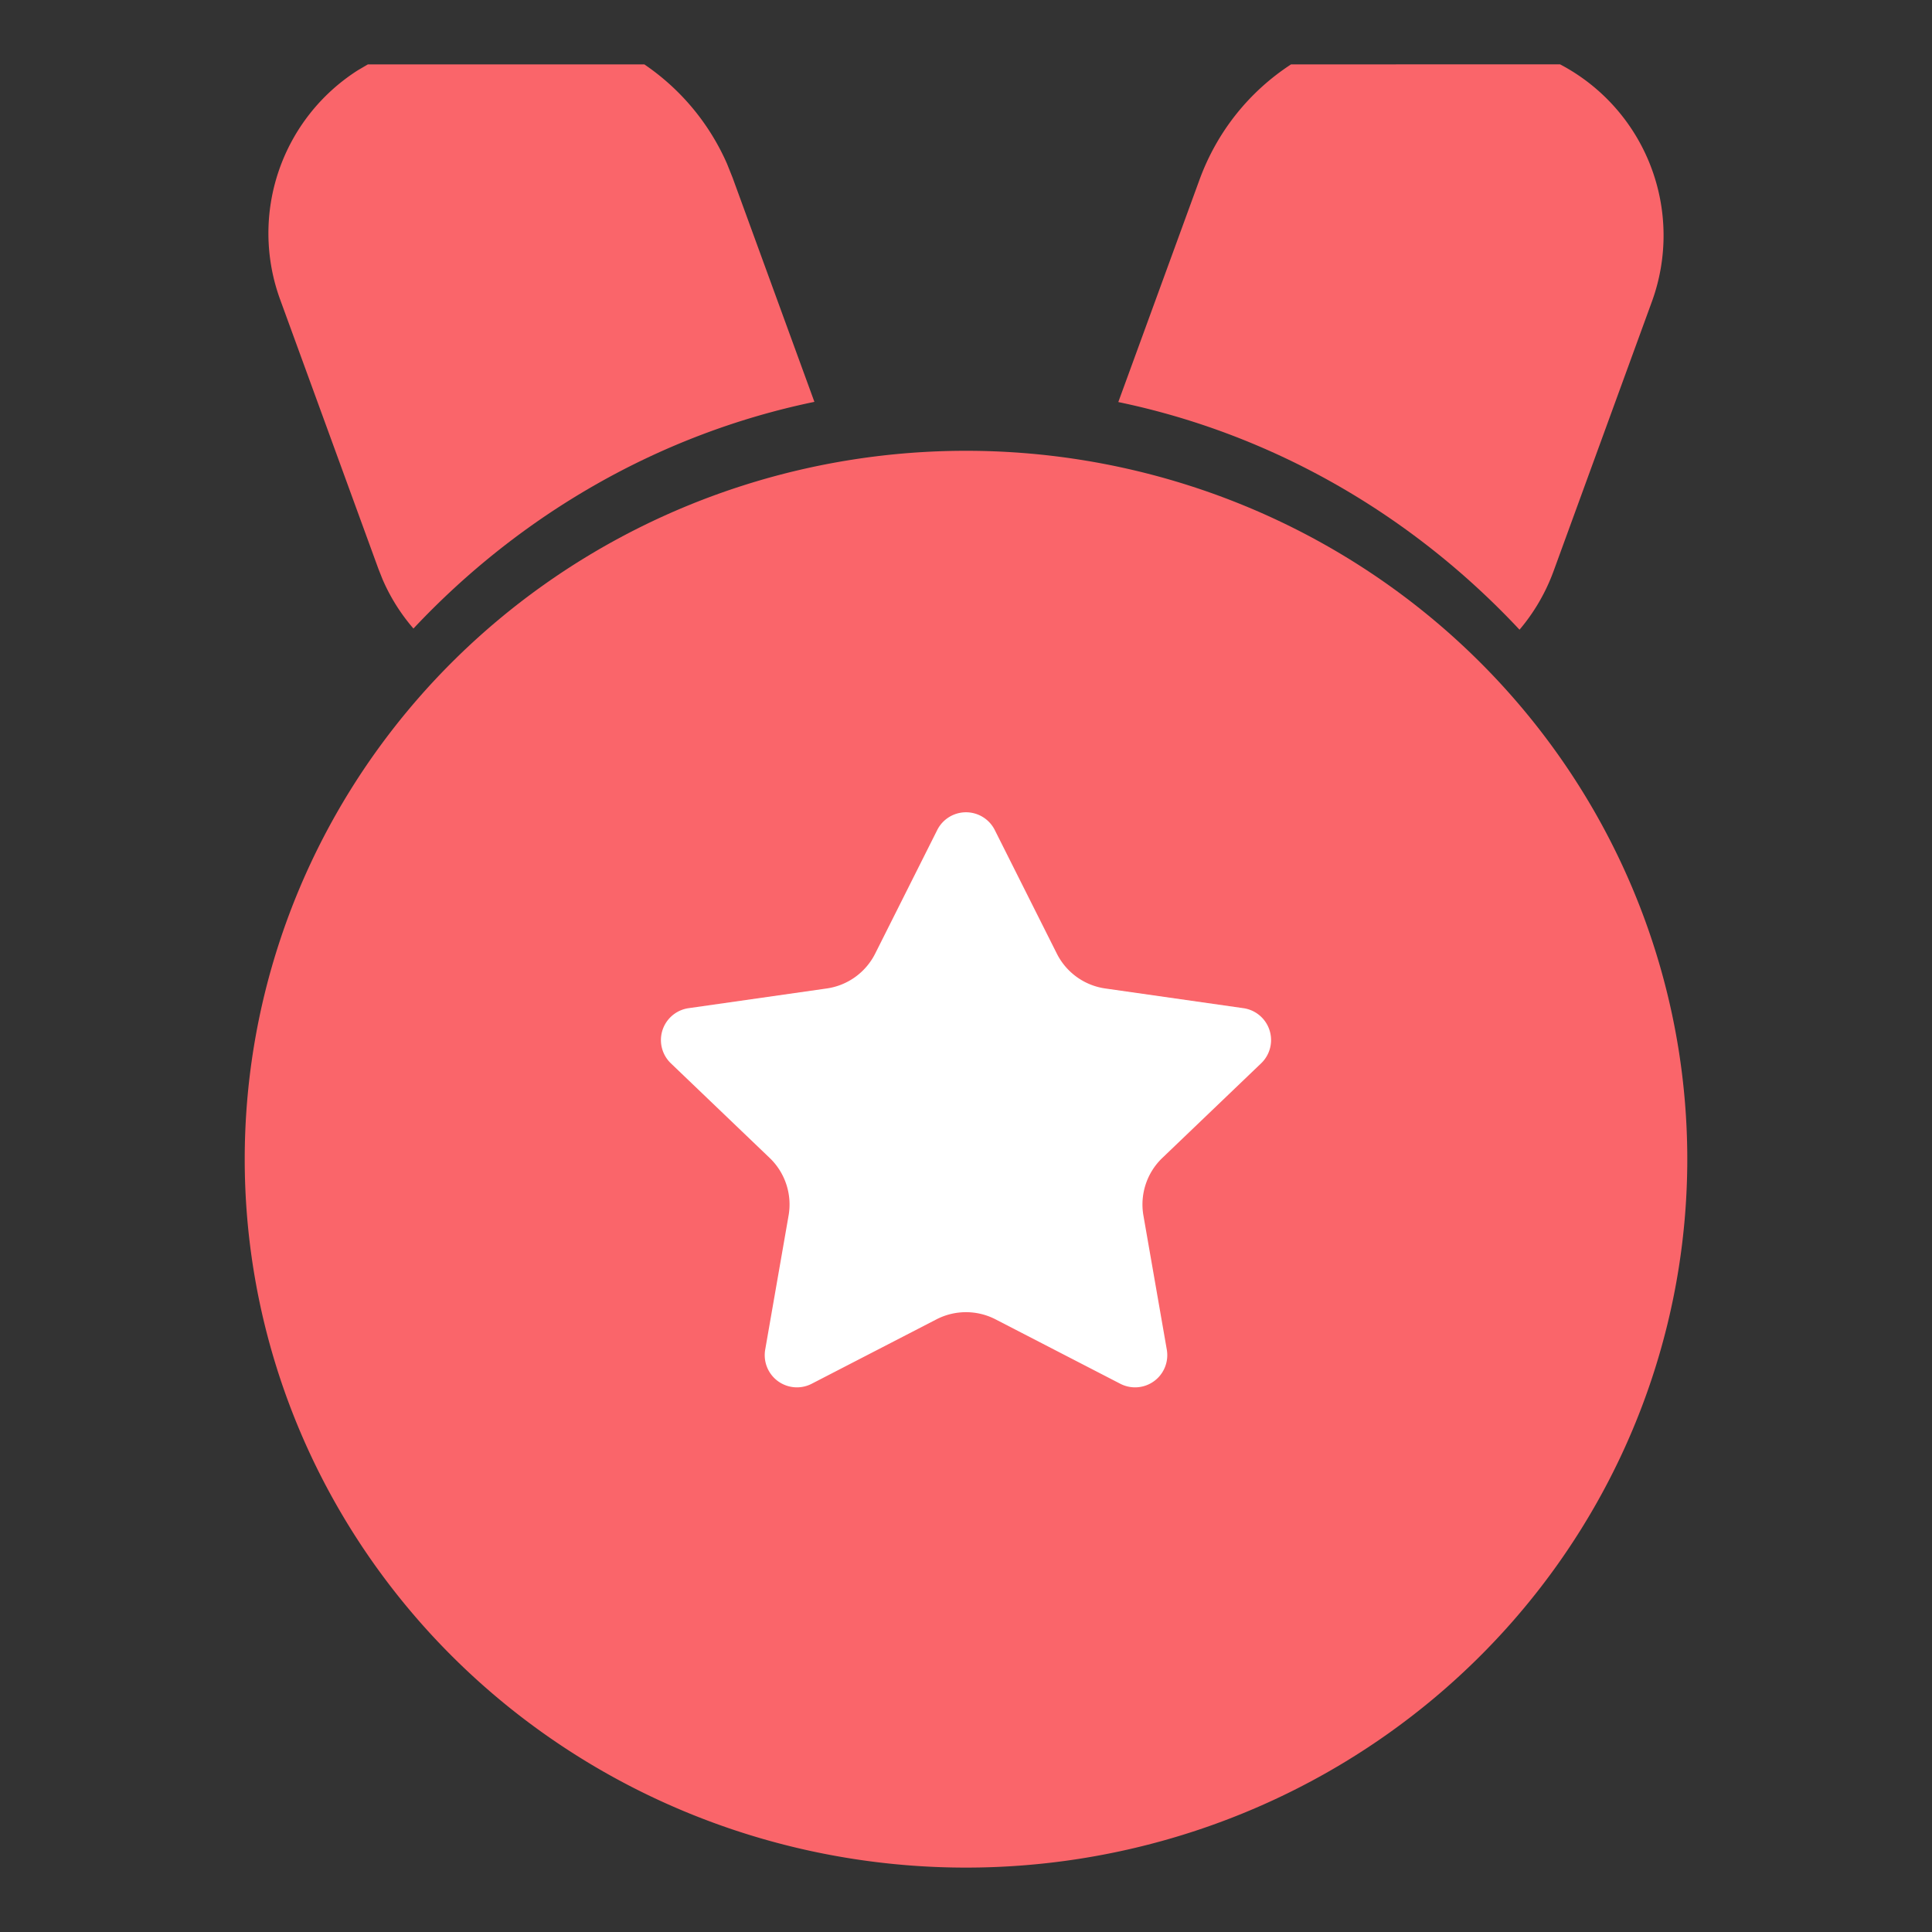 <?xml version="1.0" standalone="no"?><!DOCTYPE svg PUBLIC "-//W3C//DTD SVG 1.1//EN" "http://www.w3.org/Graphics/SVG/1.1/DTD/svg11.dtd"><svg class="icon" width="200px" height="200.00px" viewBox="0 0 1024 1024" version="1.1" xmlns="http://www.w3.org/2000/svg"><rect x="0" y="0" width="1024" height="1024" fill="#333333" stroke="none"/><path d="M129.707 614.4a382.293 375.467 0 1 0 764.587 0 382.293 375.467 0 1 0-764.587 0Z" fill="#FA656A" /><path d="M826.846 34.099a102.4 102.4 0 0 1 48.674 125.815l-52.053 142.677c-4.267 11.708-10.479 22.187-18.091 31.164-56.525-60.45-130.116-103.492-212.651-120.661l43.008-117.76c9.523-26.112 26.897-47.104 48.538-61.201l142.575-0.034z m-485.376 0c18.739 12.732 34.133 30.618 43.827 52.599l3.004 7.509 43.349 118.784c-82.432 17.067-155.989 59.938-212.514 120.149a100.966 100.966 0 0 1-16.384-26.112l-2.219-5.598-52.053-142.677a102.4 102.4 0 0 1 41.199-121.515L194.97 34.133h146.5z" fill="#FA656A" /><path d="M496.333 699.29l-66.116 34.133a17.067 17.067 0 0 1-24.644-18.091l12.39-71.066a34.133 34.133 0 0 0-10.001-30.515l-52.395-50.176a17.067 17.067 0 0 1 9.387-29.218l73.216-10.445a34.133 34.133 0 0 0 25.668-18.432l32.905-65.536a17.067 17.067 0 0 1 30.515 0l32.905 65.536a34.133 34.133 0 0 0 25.668 18.432l73.216 10.445a17.067 17.067 0 0 1 9.387 29.218l-52.395 50.176a34.133 34.133 0 0 0-10.001 30.515l12.39 71.066a17.067 17.067 0 0 1-24.644 18.091l-66.116-34.133a34.133 34.133 0 0 0-31.334 0z" fill="#FFFFFF" /></svg>
